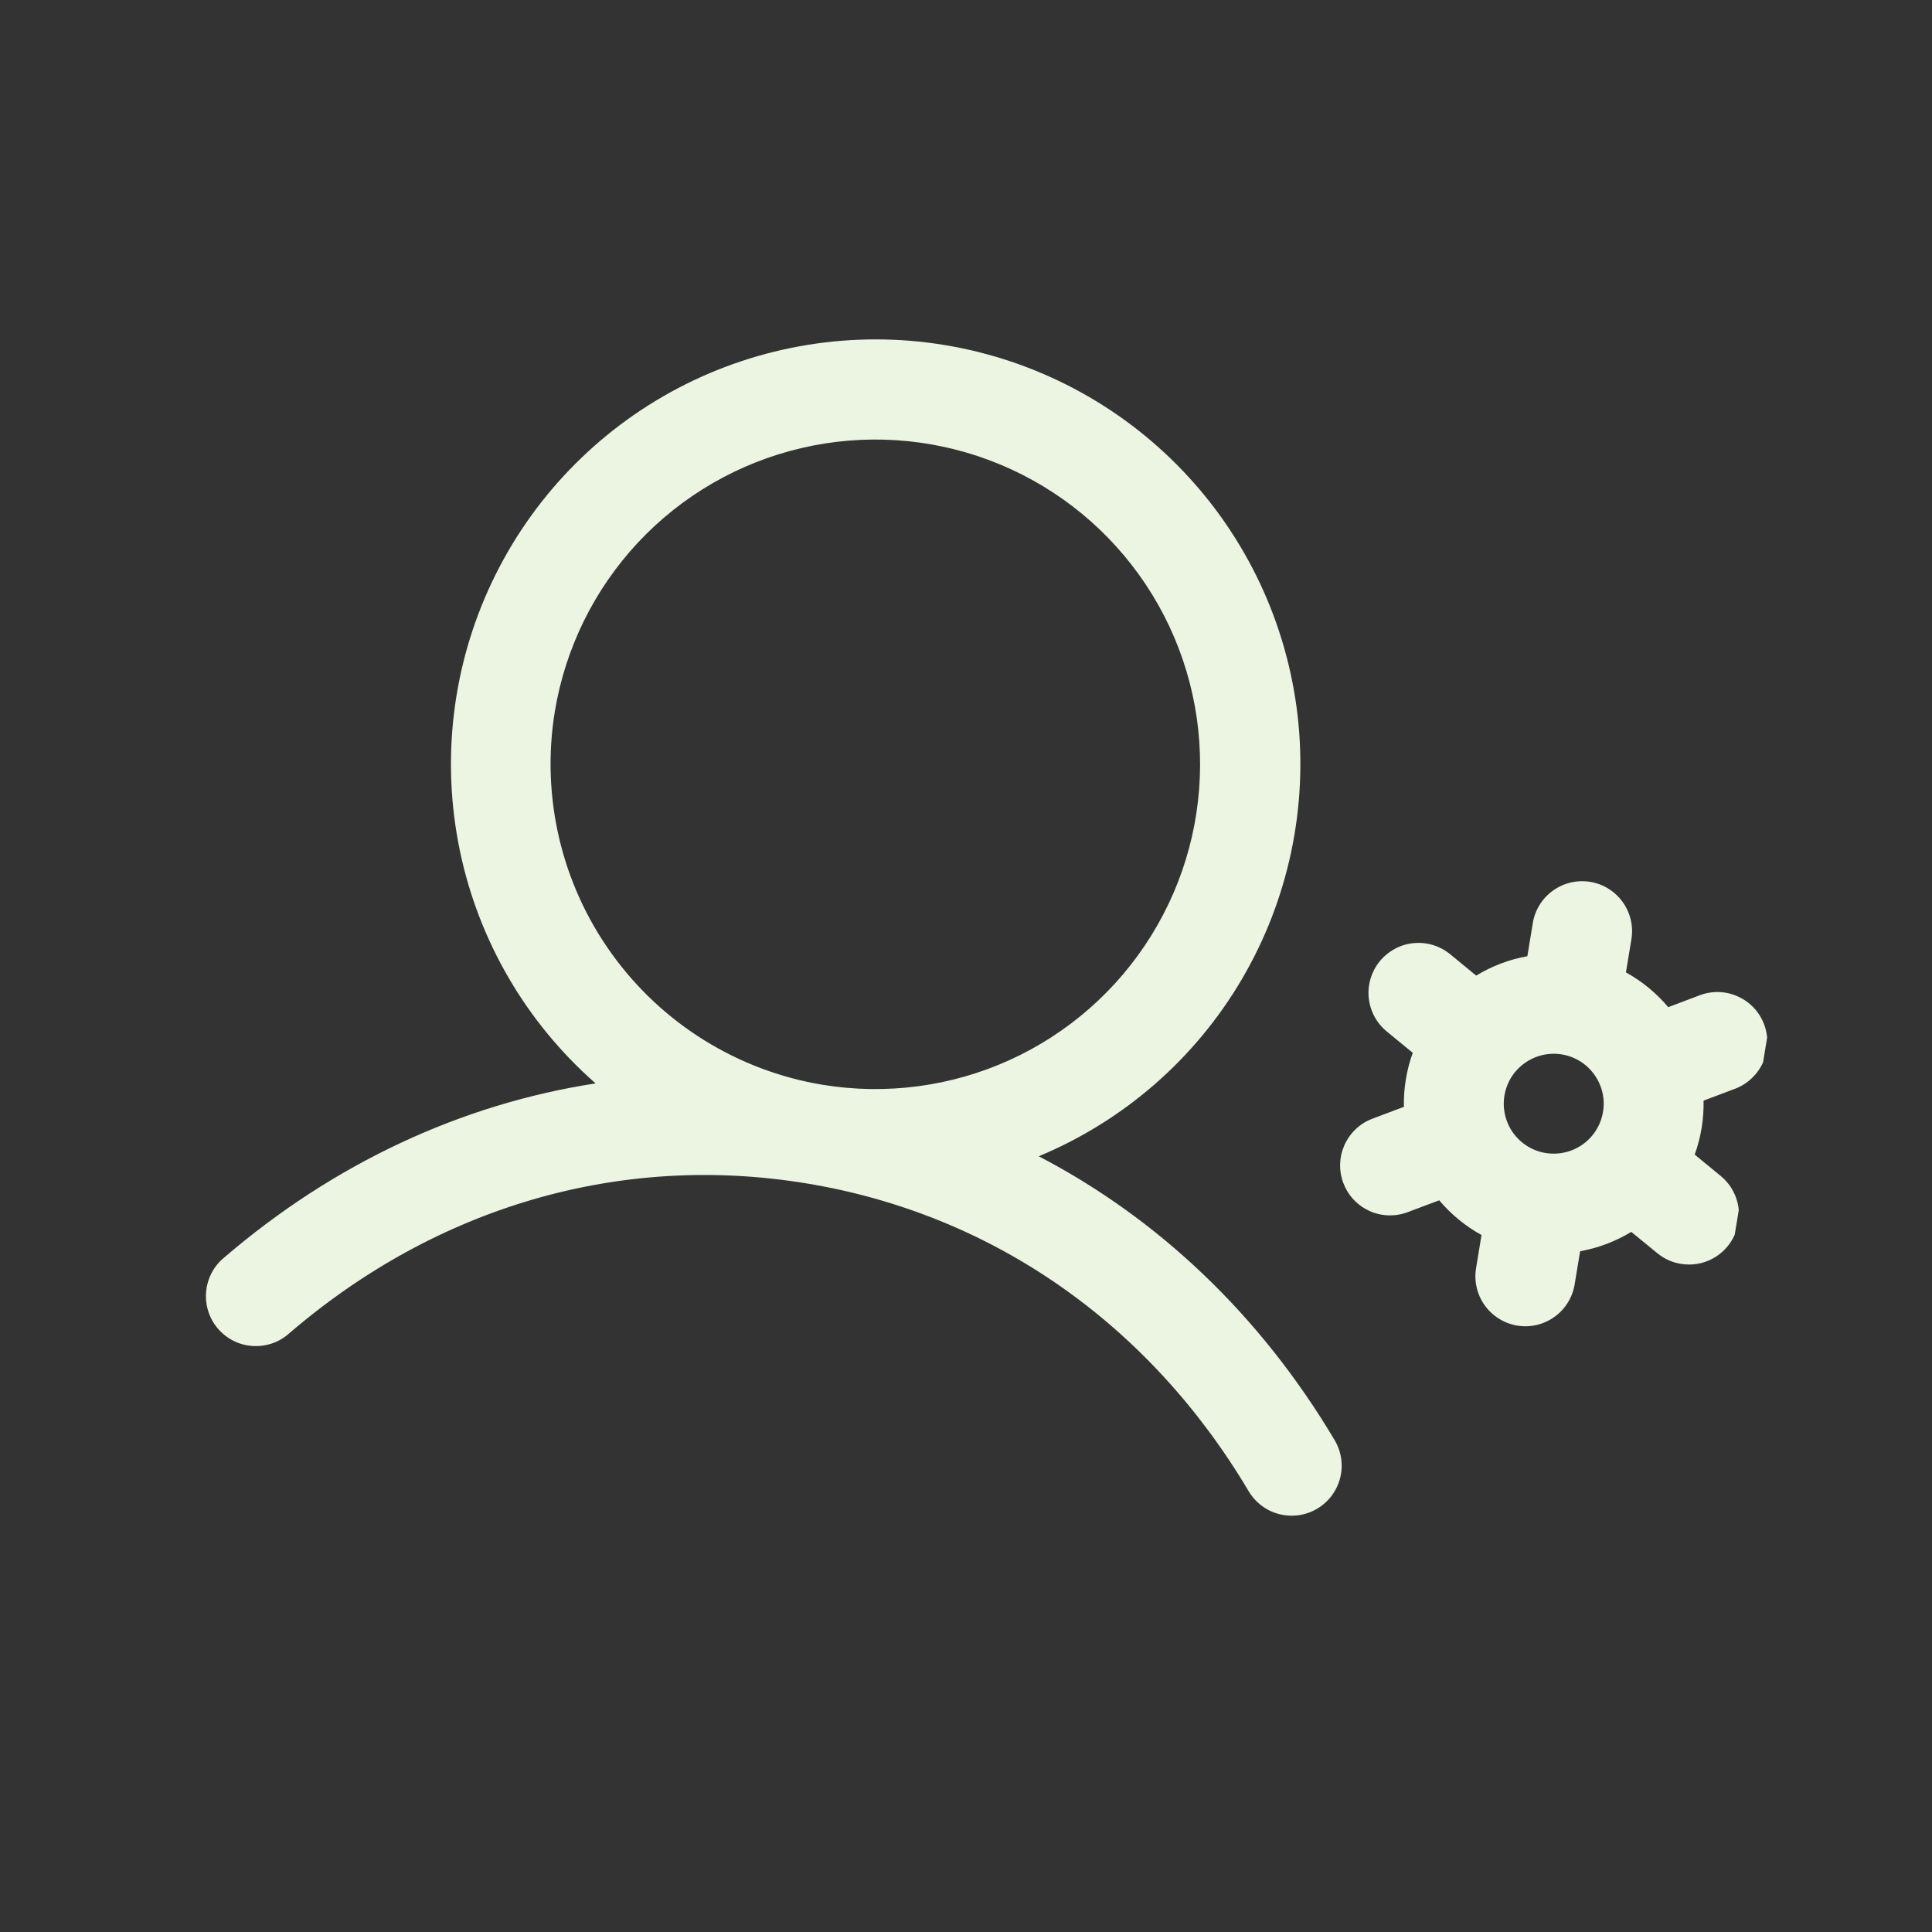 <svg width="29" height="29" viewBox="0 0 29 29" fill="none" xmlns="http://www.w3.org/2000/svg">
<rect x="0" y="0" width="29" height="29" fill="#333333" stroke="none"/>
<g clip-path="url(#clip0_1647_1382)">
    color: #EBF5E1;
<path d="M15.592 17.356C16.871 16.824 17.942 15.89 18.642 14.696C19.343 13.501 19.636 12.11 19.477 10.735C19.317 9.359 18.713 8.072 17.757 7.07C16.802 6.068 15.545 5.404 14.178 5.179C12.812 4.954 11.409 5.181 10.182 5.824C8.956 6.468 7.972 7.493 7.38 8.746C6.788 9.998 6.621 11.409 6.902 12.765C7.183 14.121 7.899 15.349 8.94 16.262C6.927 16.573 5.016 17.459 3.364 18.877C3.287 18.94 3.223 19.018 3.177 19.107C3.131 19.195 3.102 19.291 3.094 19.391C3.085 19.49 3.096 19.59 3.127 19.685C3.157 19.78 3.206 19.868 3.271 19.943C3.336 20.019 3.415 20.081 3.504 20.126C3.593 20.171 3.691 20.197 3.79 20.204C3.89 20.21 3.989 20.197 4.084 20.165C4.178 20.133 4.265 20.082 4.339 20.016C6.561 18.105 9.321 17.305 12.104 17.763C14.888 18.221 17.246 19.862 18.743 22.384C18.845 22.555 19.01 22.679 19.203 22.728C19.396 22.777 19.6 22.748 19.771 22.646C19.943 22.545 20.066 22.379 20.116 22.186C20.165 21.994 20.135 21.789 20.034 21.618C18.921 19.746 17.394 18.295 15.592 17.356ZM8.328 10.681C8.485 9.73 8.92 8.846 9.578 8.142C10.237 7.438 11.09 6.945 12.029 6.726C12.967 6.506 13.95 6.57 14.853 6.909C15.756 7.248 16.537 7.847 17.099 8.63C17.662 9.414 17.979 10.346 18.011 11.31C18.043 12.273 17.789 13.225 17.28 14.044C16.772 14.863 16.032 15.513 15.154 15.912C14.276 16.31 13.299 16.439 12.348 16.283C11.073 16.072 9.933 15.363 9.18 14.313C8.426 13.263 8.12 11.957 8.328 10.681ZM25.828 17.651L25.438 17.331C25.532 17.072 25.577 16.797 25.571 16.521L26.043 16.343C26.135 16.308 26.22 16.256 26.291 16.188C26.363 16.121 26.421 16.04 26.462 15.95C26.502 15.861 26.525 15.764 26.528 15.665C26.531 15.567 26.515 15.469 26.48 15.376C26.445 15.284 26.393 15.2 26.326 15.128C26.258 15.056 26.177 14.998 26.087 14.958C25.998 14.917 25.901 14.894 25.802 14.891C25.704 14.888 25.606 14.904 25.514 14.939L25.041 15.118C24.863 14.906 24.648 14.73 24.406 14.596L24.488 14.099C24.52 13.902 24.473 13.701 24.357 13.54C24.241 13.378 24.066 13.269 23.87 13.237C23.673 13.205 23.472 13.252 23.311 13.368C23.149 13.484 23.04 13.659 23.008 13.855L22.926 14.353C22.654 14.402 22.394 14.501 22.158 14.644L21.767 14.323C21.691 14.261 21.603 14.214 21.509 14.185C21.415 14.157 21.316 14.147 21.218 14.157C21.119 14.166 21.024 14.195 20.938 14.242C20.851 14.289 20.774 14.352 20.711 14.428C20.649 14.504 20.602 14.592 20.574 14.686C20.545 14.78 20.535 14.879 20.545 14.977C20.555 15.075 20.584 15.171 20.63 15.257C20.677 15.344 20.74 15.421 20.816 15.483L21.206 15.803C21.112 16.063 21.067 16.337 21.073 16.614L20.601 16.792C20.509 16.826 20.424 16.879 20.353 16.946C20.281 17.014 20.223 17.095 20.182 17.184C20.142 17.274 20.119 17.371 20.116 17.469C20.113 17.568 20.129 17.666 20.164 17.758C20.199 17.85 20.251 17.935 20.319 18.007C20.386 18.078 20.467 18.136 20.556 18.177C20.646 18.218 20.743 18.24 20.842 18.243C20.94 18.246 21.038 18.23 21.13 18.195L21.603 18.017C21.781 18.228 21.996 18.405 22.238 18.538L22.156 19.036C22.124 19.232 22.171 19.433 22.287 19.595C22.403 19.756 22.578 19.865 22.774 19.898C22.971 19.93 23.172 19.883 23.333 19.767C23.495 19.651 23.604 19.475 23.636 19.279L23.718 18.782C23.99 18.733 24.25 18.634 24.486 18.491L24.877 18.811C24.979 18.895 25.101 18.95 25.231 18.971C25.394 18.998 25.561 18.971 25.706 18.893C25.852 18.815 25.968 18.691 26.036 18.54C26.104 18.39 26.121 18.221 26.083 18.06C26.045 17.899 25.956 17.756 25.828 17.651ZM22.582 16.446C22.606 16.299 22.673 16.163 22.774 16.055C22.876 15.947 23.007 15.871 23.151 15.837C23.296 15.803 23.447 15.813 23.586 15.865C23.725 15.917 23.845 16.009 23.931 16.13C24.018 16.25 24.067 16.394 24.072 16.542C24.076 16.691 24.037 16.837 23.959 16.963C23.881 17.089 23.767 17.189 23.632 17.25C23.497 17.311 23.347 17.331 23.2 17.307C23.004 17.275 22.829 17.166 22.713 17.005C22.597 16.843 22.55 16.642 22.582 16.446Z" fill="#EBF5E1"/>
</g>
<defs>
<clipPath id="clip0_1647_1382">
<rect width="24" height="24" fill="white" transform="translate(4.669 0.579) rotate(9.338)"/>
</clipPath>
</defs>
</svg>

